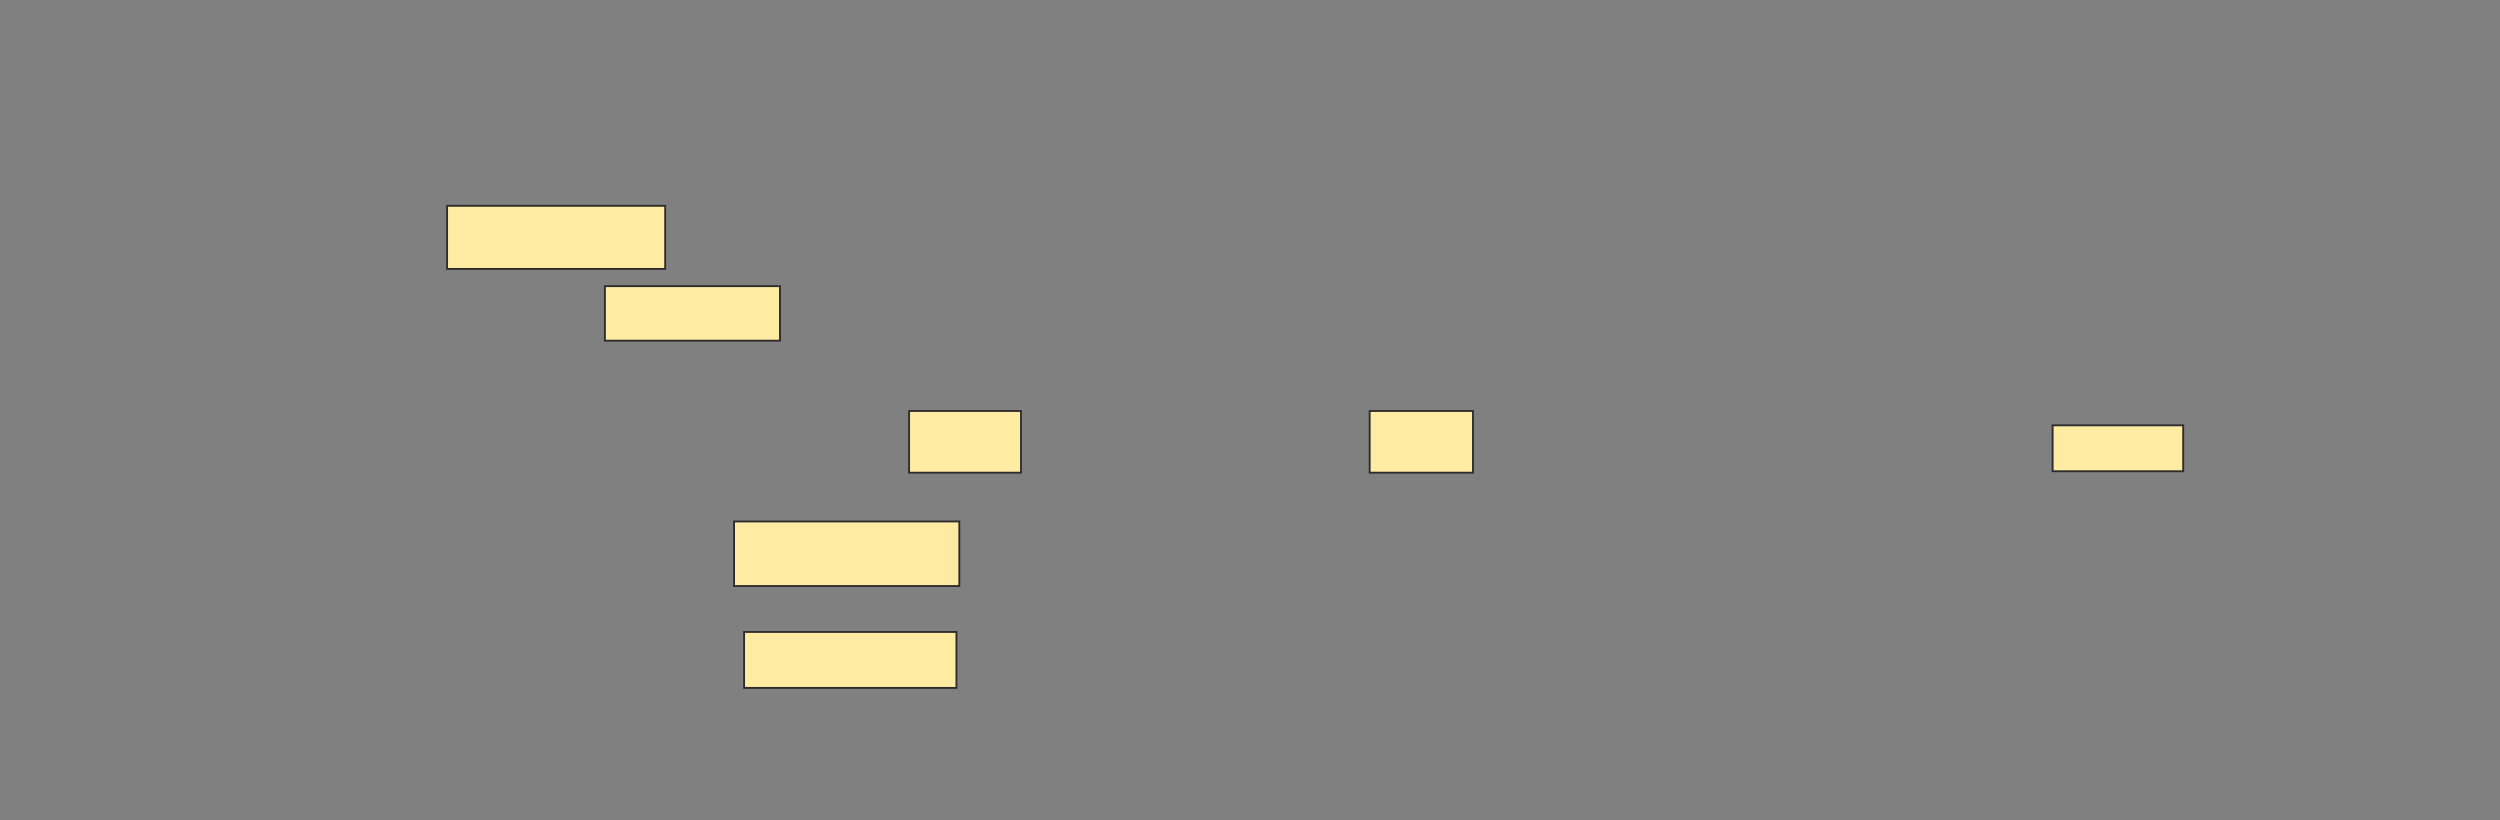 <svg height="433" width="1320" xmlns="http://www.w3.org/2000/svg"><rect width="100%" height="100%" fill="#808080" stroke="none"/><path fill="#FFEBA2" stroke="#2D2D2D" d="M236.061 108.667H351.213V142H236.061z"/><path fill="#FFEBA2" stroke="#2D2D2D" d="M319.394 151.091H411.818V179.879H319.394z"/><path fill="#FFEBA2" stroke="#2D2D2D" d="M480 217H539.091V249.576H480z"/><path fill="#FFEBA2" stroke="#2D2D2D" d="M723.182 217H777.727V249.576H723.182z"/><path fill="#FFEBA2" stroke="#2D2D2D" d="M1083.788 224.576H1152.727V248.818H1083.788z"/><path fill="#FFEBA2" stroke="#2D2D2D" d="M387.576 275.333H506.515V309.424H387.576z"/><path fill="#FFEBA2" stroke="#2D2D2D" d="M392.879 333.667H505V363.212H392.879z"/></svg>